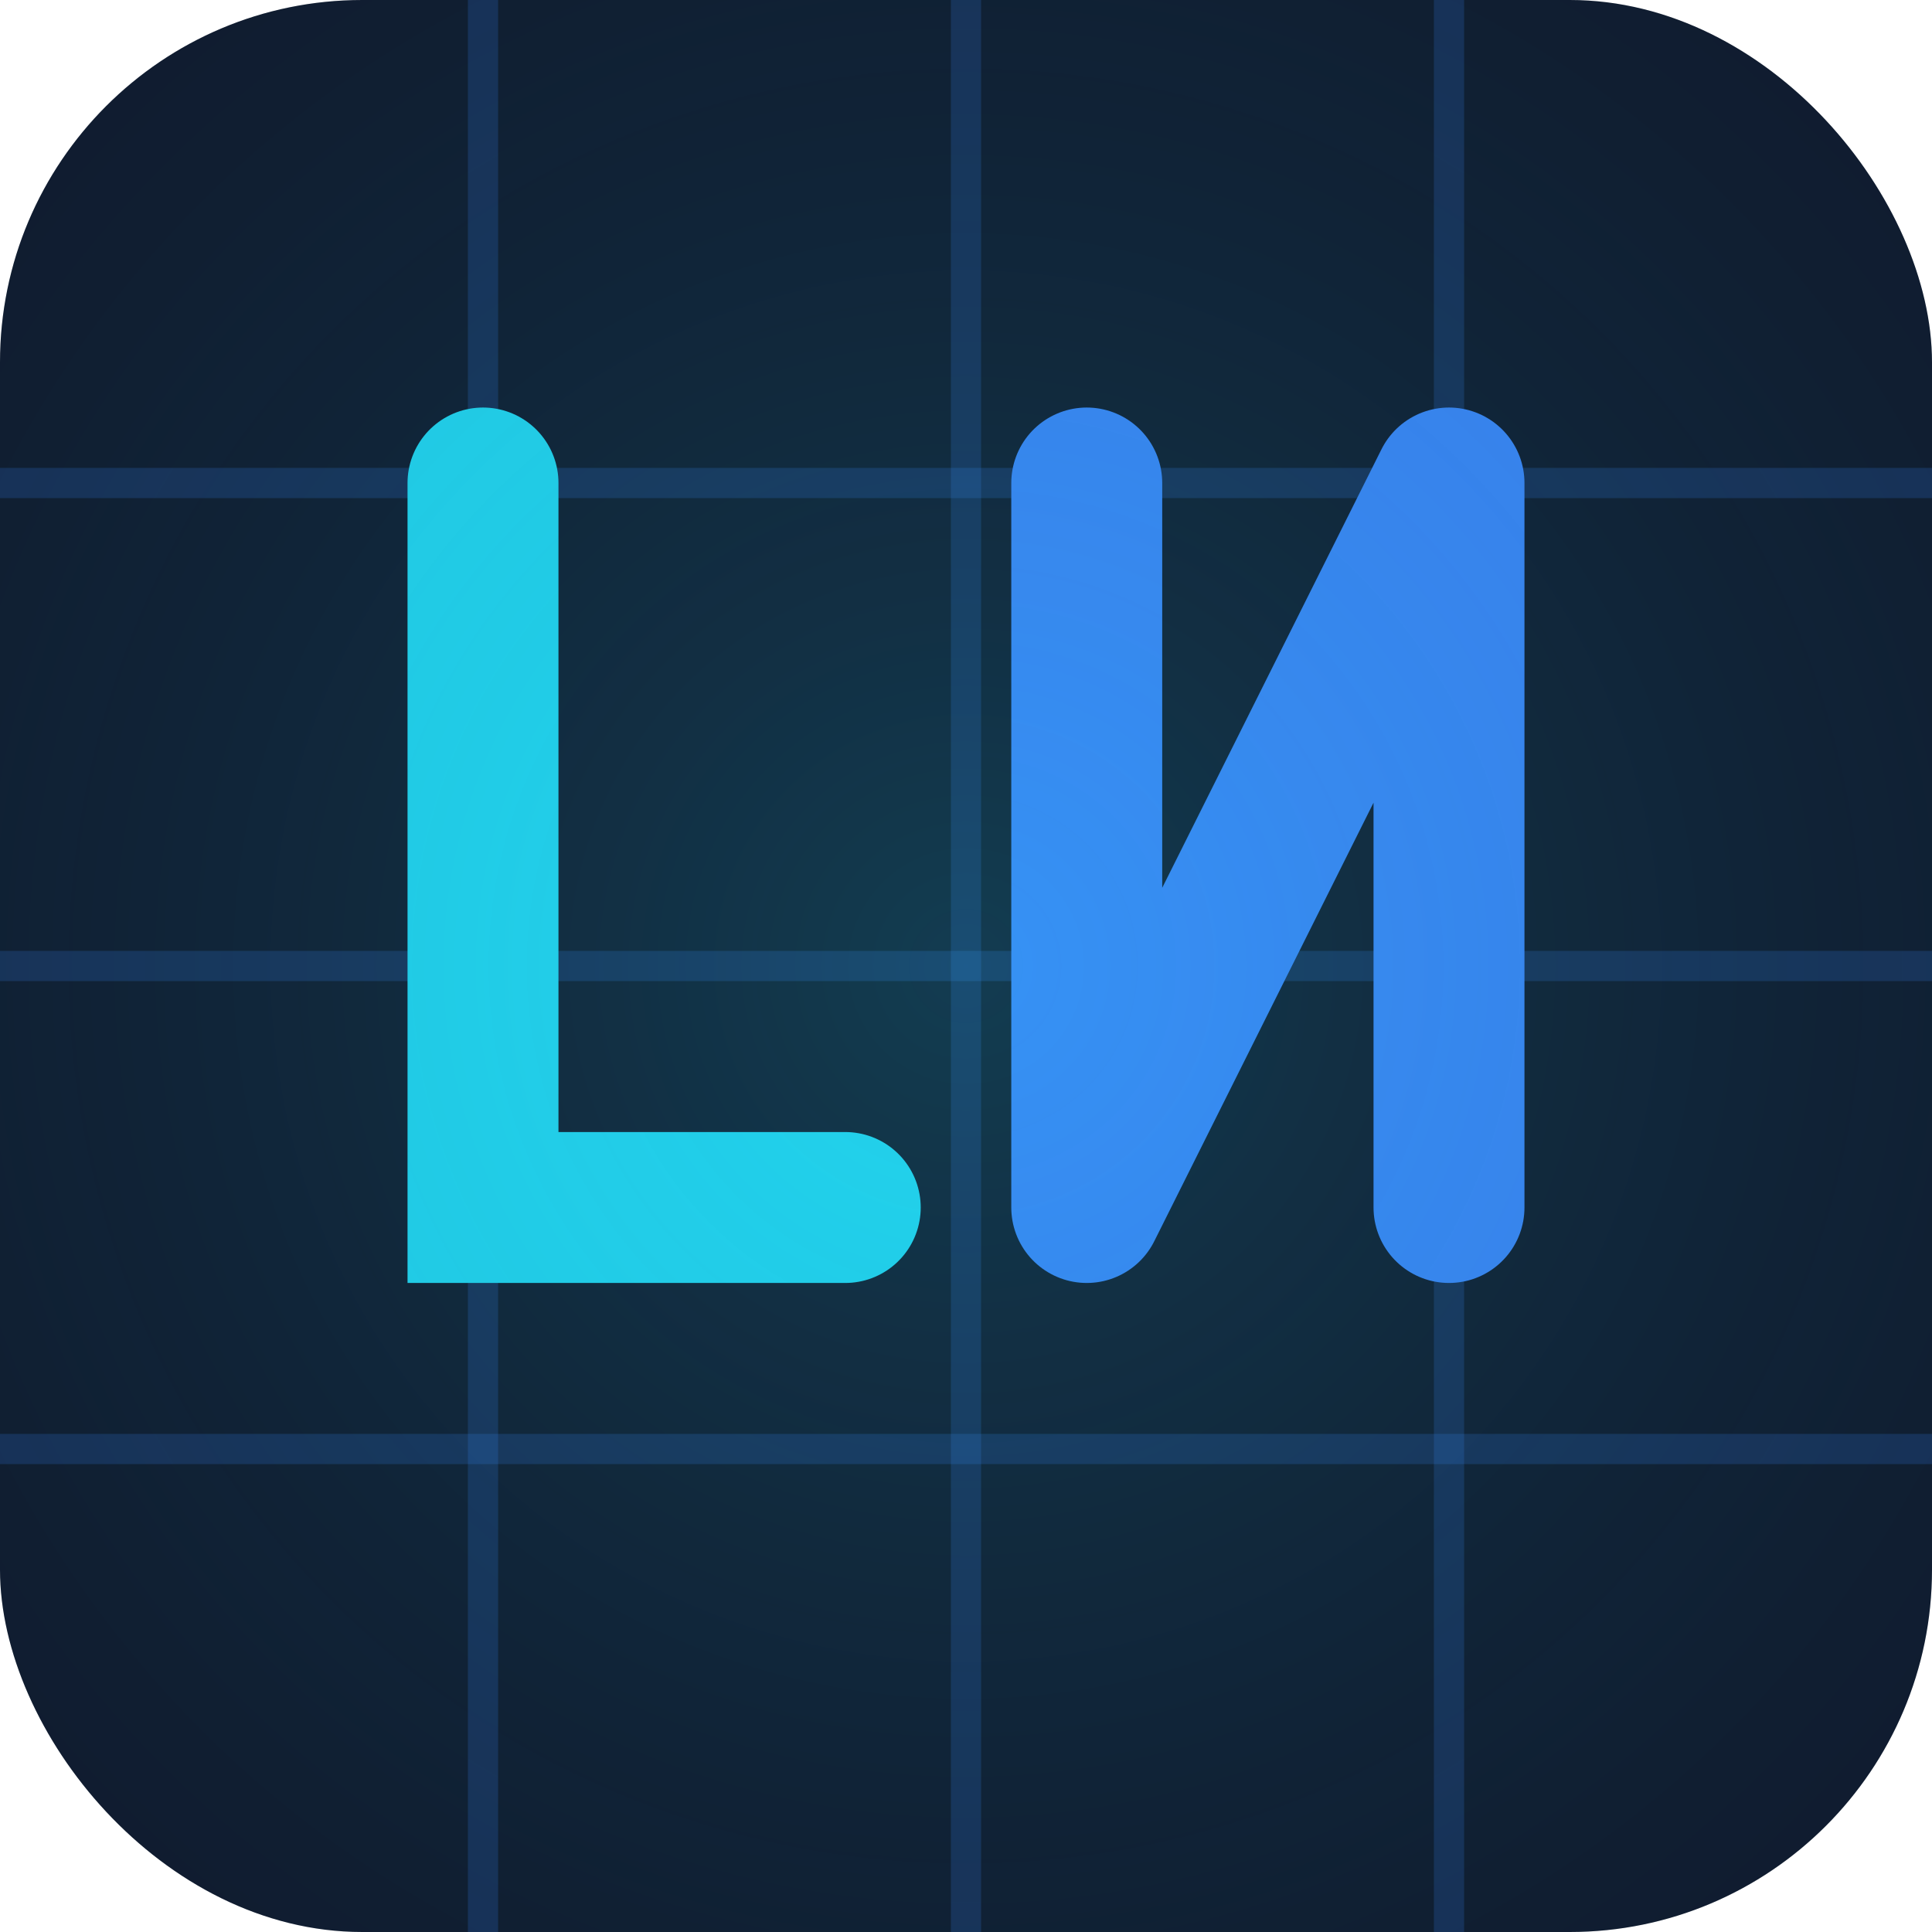 <svg width="32" height="32" viewBox="0 0 32 32" fill="none" xmlns="http://www.w3.org/2000/svg">
  <!-- Background -->
  <rect width="32" height="32" rx="6" fill="#0F172A"/>
  
  <!-- Cyber grid -->
  <path d="M0 8H32" stroke="#3B82F6" stroke-width="0.5" stroke-opacity="0.2"/>
  <path d="M0 16H32" stroke="#3B82F6" stroke-width="0.5" stroke-opacity="0.2"/>
  <path d="M0 24H32" stroke="#3B82F6" stroke-width="0.5" stroke-opacity="0.2"/>
  <path d="M8 0V32" stroke="#3B82F6" stroke-width="0.5" stroke-opacity="0.2"/>
  <path d="M16 0V32" stroke="#3B82F6" stroke-width="0.5" stroke-opacity="0.2"/>
  <path d="M24 0V32" stroke="#3B82F6" stroke-width="0.5" stroke-opacity="0.2"/>
  
  <!-- LM Letters -->
  <path d="M8 8V20H14" stroke="#22D3EE" stroke-width="2.5" stroke-linecap="round"/>
  <path d="M18 8L18 20M18 20L24 8M24 8L24 20" stroke="#3B82F6" stroke-width="2.5" stroke-linecap="round"/>
  
  <!-- Glow effect -->
  <rect width="32" height="32" rx="6" fill="url(#paint0_radial)"/>
  
  <defs>
    <radialGradient id="paint0_radial" cx="0" cy="0" r="1" gradientUnits="userSpaceOnUse" gradientTransform="translate(16 16) rotate(90) scale(32)">
      <stop stop-color="#22D3EE" stop-opacity="0.2"/>
      <stop offset="1" stop-color="#0F172A" stop-opacity="0"/>
    </radialGradient>
  </defs>
</svg>